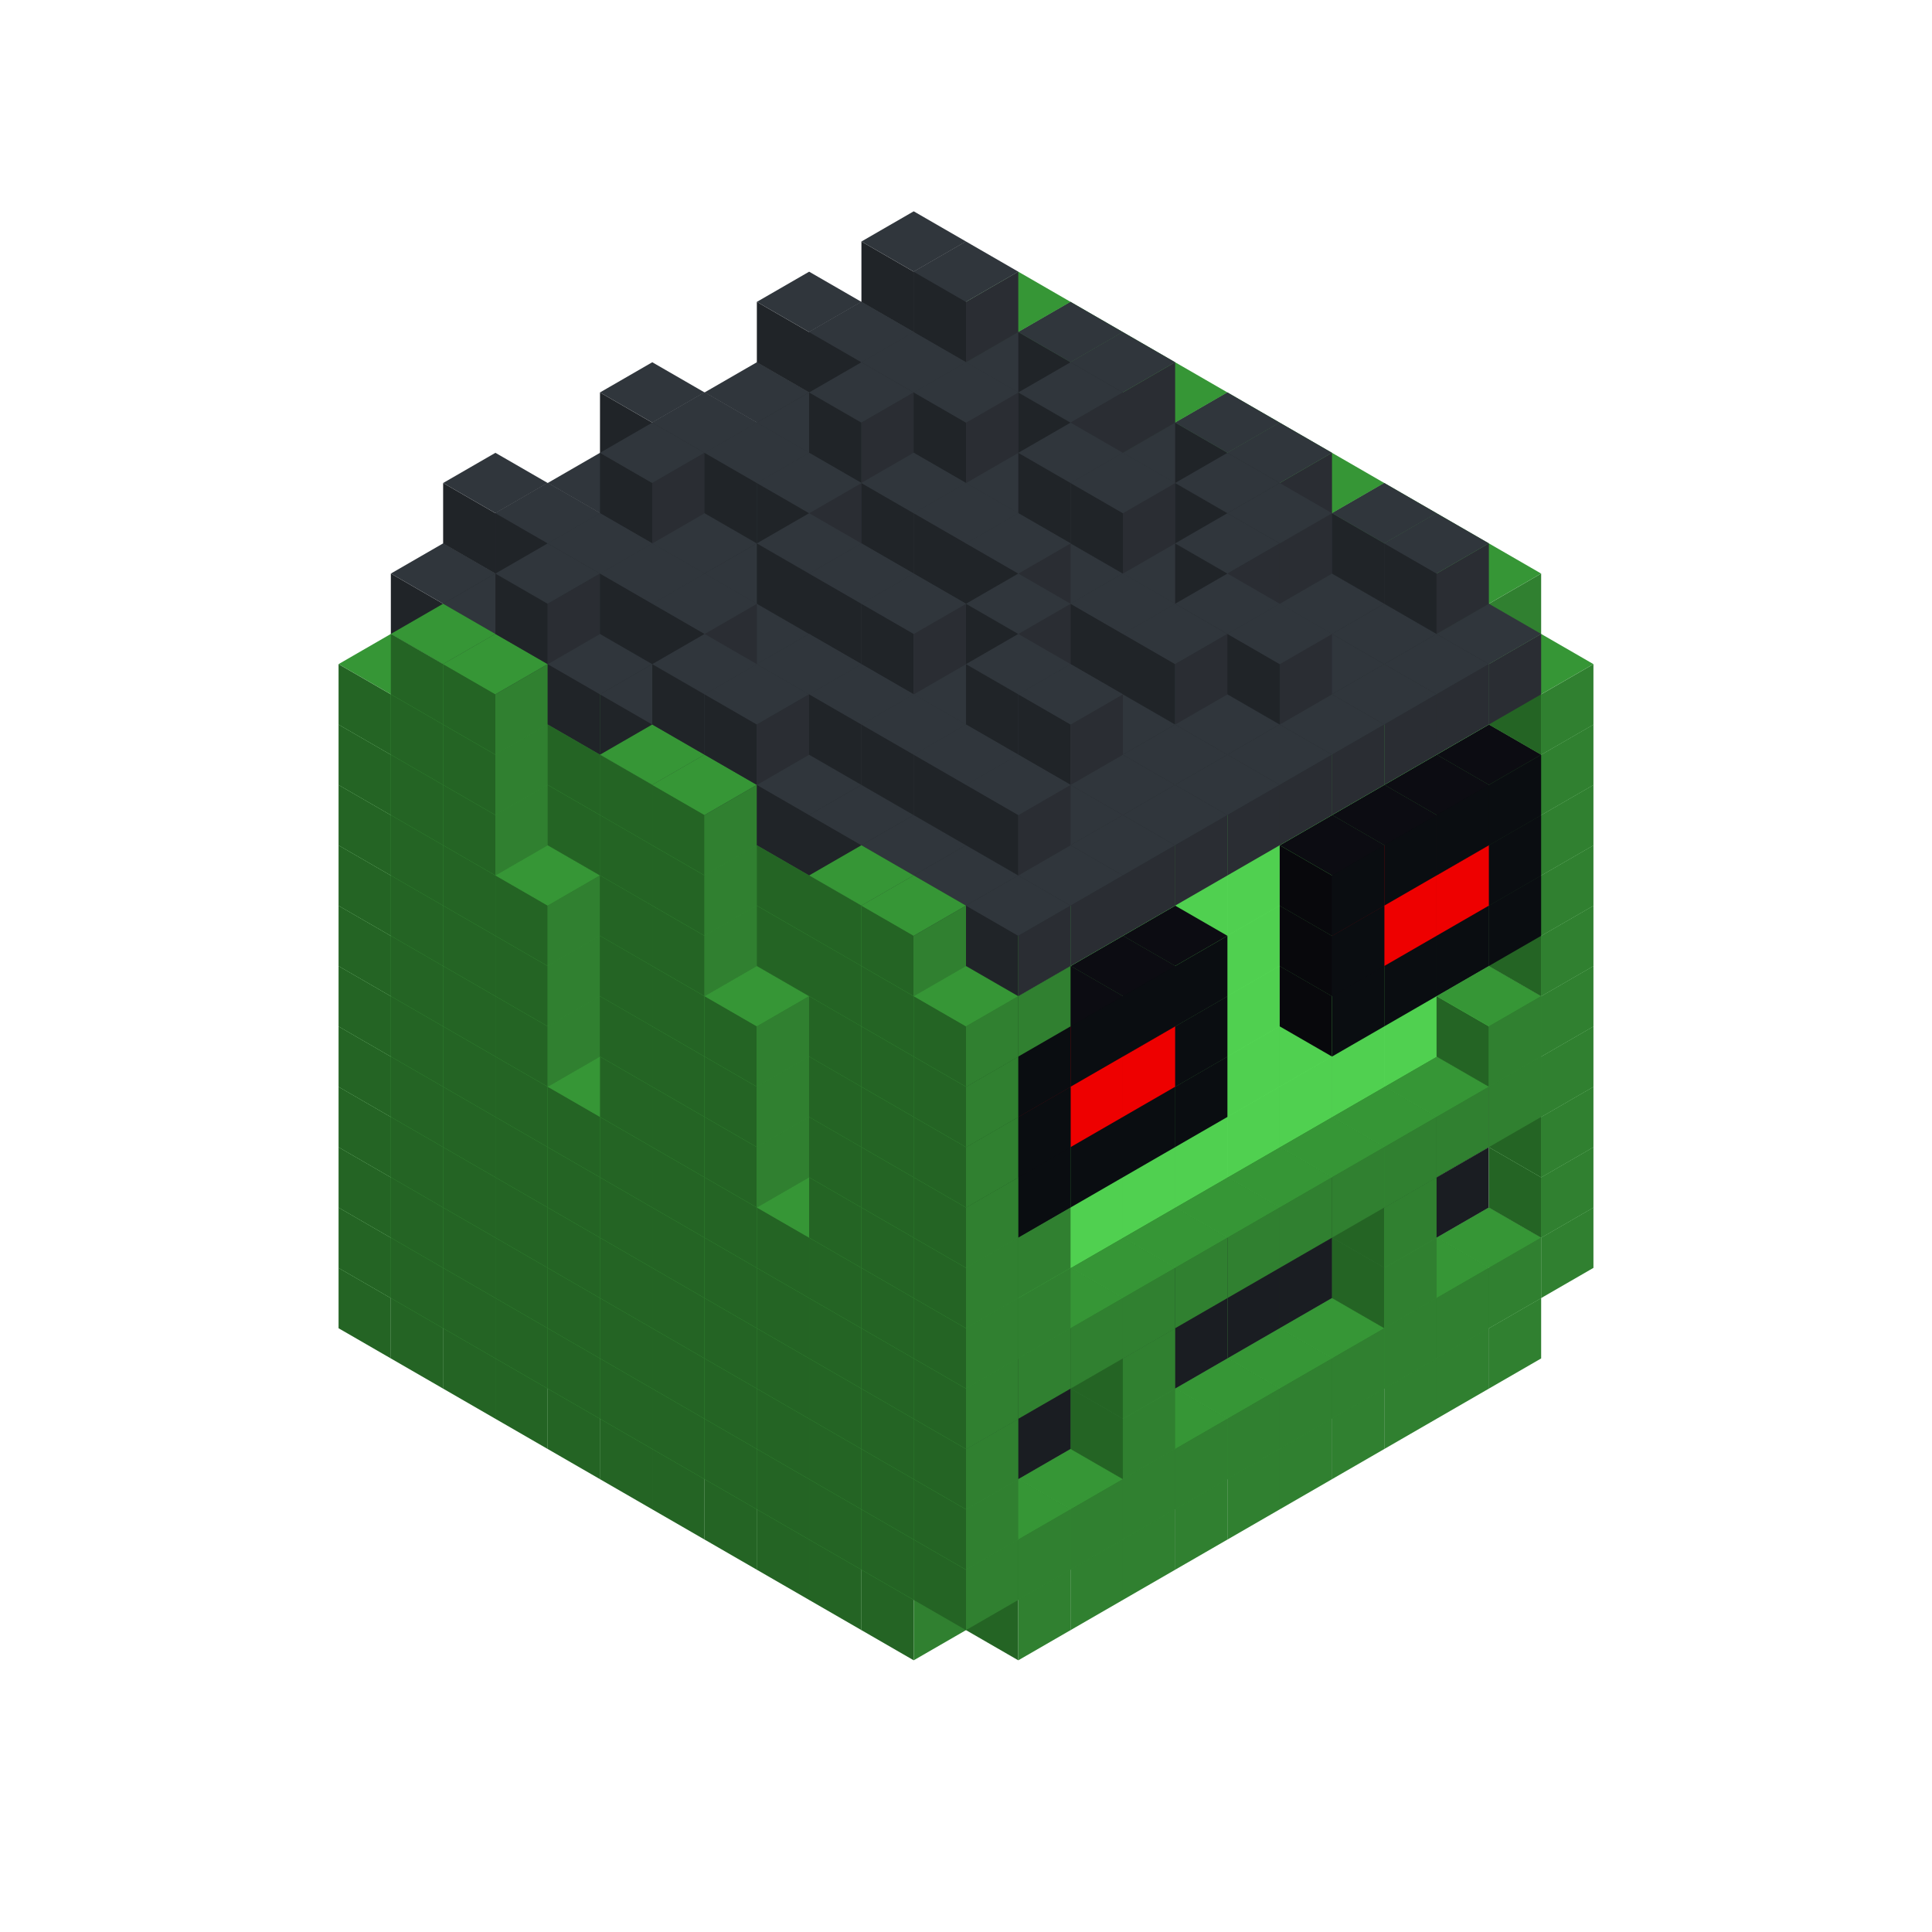
<svg width='600' height='600' viewBox='4436371 5550000 3200000 3200000' xmlns='http://www.w3.org/2000/svg' xmlns:xlink='http://www.w3.org/1999/xlink'>
<use xlink:href='#v-0x000000aa-1' transform='translate(983738,3600000)'/>
<use xlink:href='#v-0x000000aa-1' transform='translate(1070341,3650000)'/>
<use xlink:href='#v-0x000000aa-1' transform='translate(1156944,3700000)'/>
<use xlink:href='#v-0x000000aa-1' transform='translate(1243547,3750000)'/>
<use xlink:href='#v-0x000000aa-1' transform='translate(1330150,3800000)'/>
<use xlink:href='#v-0x000000aa-1' transform='translate(1416753,3850000)'/>
<use xlink:href='#v-0x000000aa-1' transform='translate(1503356,3900000)'/>
<use xlink:href='#v-0x000000aa-1' transform='translate(1589959,3950000)'/>
<use xlink:href='#v-0x000000aa-1' transform='translate(1676562,4000000)'/>
<use xlink:href='#v-0x000000aa-1' transform='translate(1763165,4050000)'/>
<use xlink:href='#v-0x000000aa-1' transform='translate(1849768,4100000)'/>
<use xlink:href='#v-0x000000aa-1' transform='translate(2802401,3650000)'/>
<use xlink:href='#v-0x000000aa-1' transform='translate(2715798,3700000)'/>
<use xlink:href='#v-0x000000aa-1' transform='translate(2629195,3750000)'/>
<use xlink:href='#v-0x000000aa-1' transform='translate(2542592,3800000)'/>
<use xlink:href='#v-0x000000aa-1' transform='translate(2455989,3850000)'/>
<use xlink:href='#v-0x000000aa-1' transform='translate(2369386,3900000)'/>
<use xlink:href='#v-0x000000aa-1' transform='translate(2282783,3950000)'/>
<use xlink:href='#v-0x000000aa-1' transform='translate(2196180,4000000)'/>
<use xlink:href='#v-0x000000aa-1' transform='translate(2109577,4050000)'/>
<use xlink:href='#v-0x000000aa-1' transform='translate(2022974,4100000)'/>
<use xlink:href='#v-0x000000aa-1' transform='translate(983738,3500000)'/>
<use xlink:href='#v-0x000000aa-1' transform='translate(1156944,3500000)'/>
<use xlink:href='#v-0x000000aa-1' transform='translate(1070341,3550000)'/>
<use xlink:href='#v-0x000000aa-1' transform='translate(1243547,3550000)'/>
<use xlink:href='#v-0x000000aa-1' transform='translate(1156944,3600000)'/>
<use xlink:href='#v-0x000000aa-1' transform='translate(1330150,3600000)'/>
<use xlink:href='#v-0x000000aa-1' transform='translate(1243547,3650000)'/>
<use xlink:href='#v-0x000000aa-1' transform='translate(1416753,3650000)'/>
<use xlink:href='#v-0x000000aa-1' transform='translate(1330150,3700000)'/>
<use xlink:href='#v-0x000000aa-1' transform='translate(1503356,3700000)'/>
<use xlink:href='#v-0x000000aa-1' transform='translate(1416753,3750000)'/>
<use xlink:href='#v-0x000000aa-1' transform='translate(1589959,3750000)'/>
<use xlink:href='#v-0x000000aa-1' transform='translate(1503356,3800000)'/>
<use xlink:href='#v-0x000000aa-1' transform='translate(1676562,3800000)'/>
<use xlink:href='#v-0x000000aa-1' transform='translate(1589959,3850000)'/>
<use xlink:href='#v-0x000000aa-1' transform='translate(1763165,3850000)'/>
<use xlink:href='#v-0x000000aa-1' transform='translate(1676562,3900000)'/>
<use xlink:href='#v-0x000000aa-1' transform='translate(1849768,3900000)'/>
<use xlink:href='#v-0x000000aa-1' transform='translate(1763165,3950000)'/>
<use xlink:href='#v-0x000000aa-2' transform='translate(2715798,3500000)'/>
<use xlink:href='#v-0x000000aa-2' transform='translate(2629195,3550000)'/>
<use xlink:href='#v-0x000000aa-2' transform='translate(2542592,3600000)'/>
<use xlink:href='#v-0x000000aa-2' transform='translate(2455989,3650000)'/>
<use xlink:href='#v-0x000000aa-2' transform='translate(2369386,3700000)'/>
<use xlink:href='#v-0x000000aa-2' transform='translate(2282783,3750000)'/>
<use xlink:href='#v-0x000000aa-2' transform='translate(2196180,3800000)'/>
<use xlink:href='#v-0x000000aa-2' transform='translate(2109577,3850000)'/>
<use xlink:href='#v-0x000000aa-2' transform='translate(2022974,3900000)'/>
<use xlink:href='#v-0x000000aa-1' transform='translate(1936371,3950000)'/>
<use xlink:href='#v-0x000000aa-1' transform='translate(1849768,4000000)'/>
<use xlink:href='#v-0x000000aa-1' transform='translate(2889004,3500000)'/>
<use xlink:href='#v-0x000000aa-1' transform='translate(2802401,3550000)'/>
<use xlink:href='#v-0x000000aa-1' transform='translate(2715798,3600000)'/>
<use xlink:href='#v-0x000000aa-1' transform='translate(2629195,3650000)'/>
<use xlink:href='#v-0x000000aa-1' transform='translate(2542592,3700000)'/>
<use xlink:href='#v-0x000000aa-1' transform='translate(2455989,3750000)'/>
<use xlink:href='#v-0x000000aa-1' transform='translate(2369386,3800000)'/>
<use xlink:href='#v-0x000000aa-1' transform='translate(2282783,3850000)'/>
<use xlink:href='#v-0x000000aa-1' transform='translate(2196180,3900000)'/>
<use xlink:href='#v-0x000000aa-1' transform='translate(2109577,3950000)'/>
<use xlink:href='#v-0x000000aa-1' transform='translate(2022974,4000000)'/>
<use xlink:href='#v-0x000000aa-1' transform='translate(1936371,4050000)'/>
<use xlink:href='#v-0x000000aa-1' transform='translate(983738,3400000)'/>
<use xlink:href='#v-0x000000aa-1' transform='translate(1156944,3400000)'/>
<use xlink:href='#v-0x000000aa-1' transform='translate(1070341,3450000)'/>
<use xlink:href='#v-0x000000aa-1' transform='translate(1243547,3450000)'/>
<use xlink:href='#v-0x000000aa-1' transform='translate(1156944,3500000)'/>
<use xlink:href='#v-0x000000aa-1' transform='translate(1330150,3500000)'/>
<use xlink:href='#v-0x000000aa-1' transform='translate(1243547,3550000)'/>
<use xlink:href='#v-0x000000aa-1' transform='translate(1416753,3550000)'/>
<use xlink:href='#v-0x000000aa-1' transform='translate(1330150,3600000)'/>
<use xlink:href='#v-0x000000aa-1' transform='translate(1503356,3600000)'/>
<use xlink:href='#v-0x000000aa-1' transform='translate(1416753,3650000)'/>
<use xlink:href='#v-0x000000aa-1' transform='translate(1589959,3650000)'/>
<use xlink:href='#v-0x000000aa-1' transform='translate(1503356,3700000)'/>
<use xlink:href='#v-0x000000aa-1' transform='translate(1676562,3700000)'/>
<use xlink:href='#v-0x000000aa-1' transform='translate(1589959,3750000)'/>
<use xlink:href='#v-0x000000aa-1' transform='translate(1763165,3750000)'/>
<use xlink:href='#v-0x000000aa-1' transform='translate(1676562,3800000)'/>
<use xlink:href='#v-0x000000aa-1' transform='translate(1849768,3800000)'/>
<use xlink:href='#v-0x000000aa-1' transform='translate(1763165,3850000)'/>
<use xlink:href='#v-0x000000aa-4' transform='translate(2715798,3400000)'/>
<use xlink:href='#v-0x000000aa-4' transform='translate(2629195,3450000)'/>
<use xlink:href='#v-0x000000aa-4' transform='translate(2542592,3500000)'/>
<use xlink:href='#v-0x000000aa-4' transform='translate(2455989,3550000)'/>
<use xlink:href='#v-0x000000aa-4' transform='translate(2369386,3600000)'/>
<use xlink:href='#v-0x000000aa-4' transform='translate(2282783,3650000)'/>
<use xlink:href='#v-0x000000aa-4' transform='translate(2196180,3700000)'/>
<use xlink:href='#v-0x000000aa-4' transform='translate(2109577,3750000)'/>
<use xlink:href='#v-0x000000aa-4' transform='translate(2022974,3800000)'/>
<use xlink:href='#v-0x000000aa-4' transform='translate(1936371,3850000)'/>
<use xlink:href='#v-0x000000aa-1' transform='translate(1849768,3900000)'/>
<use xlink:href='#v-0x000000aa-1' transform='translate(2889004,3400000)'/>
<use xlink:href='#v-0x000000aa-1' transform='translate(2629195,3550000)'/>
<use xlink:href='#v-0x000000aa-1' transform='translate(2196180,3800000)'/>
<use xlink:href='#v-0x000000aa-1' transform='translate(1936371,3950000)'/>
<use xlink:href='#v-0x000000aa-1' transform='translate(983738,3300000)'/>
<use xlink:href='#v-0x000000aa-1' transform='translate(1156944,3300000)'/>
<use xlink:href='#v-0x000000aa-1' transform='translate(1070341,3350000)'/>
<use xlink:href='#v-0x000000aa-1' transform='translate(1243547,3350000)'/>
<use xlink:href='#v-0x000000aa-1' transform='translate(1156944,3400000)'/>
<use xlink:href='#v-0x000000aa-1' transform='translate(1330150,3400000)'/>
<use xlink:href='#v-0x000000aa-1' transform='translate(1243547,3450000)'/>
<use xlink:href='#v-0x000000aa-1' transform='translate(1416753,3450000)'/>
<use xlink:href='#v-0x000000aa-1' transform='translate(1330150,3500000)'/>
<use xlink:href='#v-0x000000aa-1' transform='translate(1503356,3500000)'/>
<use xlink:href='#v-0x000000aa-1' transform='translate(1416753,3550000)'/>
<use xlink:href='#v-0x000000aa-1' transform='translate(1589959,3550000)'/>
<use xlink:href='#v-0x000000aa-1' transform='translate(1503356,3600000)'/>
<use xlink:href='#v-0x000000aa-1' transform='translate(1676562,3600000)'/>
<use xlink:href='#v-0x000000aa-1' transform='translate(1589959,3650000)'/>
<use xlink:href='#v-0x000000aa-1' transform='translate(1763165,3650000)'/>
<use xlink:href='#v-0x000000aa-1' transform='translate(1676562,3700000)'/>
<use xlink:href='#v-0x000000aa-1' transform='translate(1849768,3700000)'/>
<use xlink:href='#v-0x000000aa-1' transform='translate(1763165,3750000)'/>
<use xlink:href='#v-0x000000aa-4' transform='translate(2715798,3300000)'/>
<use xlink:href='#v-0x000000aa-4' transform='translate(2629195,3350000)'/>
<use xlink:href='#v-0x000000aa-4' transform='translate(2542592,3400000)'/>
<use xlink:href='#v-0x000000aa-4' transform='translate(2455989,3450000)'/>
<use xlink:href='#v-0x000000aa-4' transform='translate(2369386,3500000)'/>
<use xlink:href='#v-0x000000aa-4' transform='translate(2282783,3550000)'/>
<use xlink:href='#v-0x000000aa-4' transform='translate(2196180,3600000)'/>
<use xlink:href='#v-0x000000aa-4' transform='translate(2109577,3650000)'/>
<use xlink:href='#v-0x000000aa-4' transform='translate(2022974,3700000)'/>
<use xlink:href='#v-0x000000aa-4' transform='translate(1936371,3750000)'/>
<use xlink:href='#v-0x000000aa-1' transform='translate(1849768,3800000)'/>
<use xlink:href='#v-0x000000aa-1' transform='translate(2889004,3300000)'/>
<use xlink:href='#v-0x000000aa-1' transform='translate(2629195,3450000)'/>
<use xlink:href='#v-0x000000aa-1' transform='translate(2196180,3700000)'/>
<use xlink:href='#v-0x000000aa-1' transform='translate(1936371,3850000)'/>
<use xlink:href='#v-0x000000aa-1' transform='translate(983738,3200000)'/>
<use xlink:href='#v-0x000000aa-1' transform='translate(1156944,3200000)'/>
<use xlink:href='#v-0x000000aa-1' transform='translate(1070341,3250000)'/>
<use xlink:href='#v-0x000000aa-1' transform='translate(1243547,3250000)'/>
<use xlink:href='#v-0x000000aa-1' transform='translate(1156944,3300000)'/>
<use xlink:href='#v-0x000000aa-1' transform='translate(1330150,3300000)'/>
<use xlink:href='#v-0x000000aa-1' transform='translate(1243547,3350000)'/>
<use xlink:href='#v-0x000000aa-1' transform='translate(1416753,3350000)'/>
<use xlink:href='#v-0x000000aa-1' transform='translate(1330150,3400000)'/>
<use xlink:href='#v-0x000000aa-1' transform='translate(1503356,3400000)'/>
<use xlink:href='#v-0x000000aa-1' transform='translate(1416753,3450000)'/>
<use xlink:href='#v-0x000000aa-1' transform='translate(1589959,3450000)'/>
<use xlink:href='#v-0x000000aa-1' transform='translate(1503356,3500000)'/>
<use xlink:href='#v-0x000000aa-1' transform='translate(1676562,3500000)'/>
<use xlink:href='#v-0x000000aa-1' transform='translate(1589959,3550000)'/>
<use xlink:href='#v-0x000000aa-1' transform='translate(1763165,3550000)'/>
<use xlink:href='#v-0x000000aa-1' transform='translate(1676562,3600000)'/>
<use xlink:href='#v-0x000000aa-1' transform='translate(1849768,3600000)'/>
<use xlink:href='#v-0x000000aa-1' transform='translate(1763165,3650000)'/>
<use xlink:href='#v-0x000000aa-2' transform='translate(2715798,3200000)'/>
<use xlink:href='#v-0x000000aa-2' transform='translate(2629195,3250000)'/>
<use xlink:href='#v-0x000000aa-2' transform='translate(2542592,3300000)'/>
<use xlink:href='#v-0x000000aa-2' transform='translate(2455989,3350000)'/>
<use xlink:href='#v-0x000000aa-2' transform='translate(2369386,3400000)'/>
<use xlink:href='#v-0x000000aa-2' transform='translate(2282783,3450000)'/>
<use xlink:href='#v-0x000000aa-2' transform='translate(2196180,3500000)'/>
<use xlink:href='#v-0x000000aa-2' transform='translate(2109577,3550000)'/>
<use xlink:href='#v-0x000000aa-2' transform='translate(2022974,3600000)'/>
<use xlink:href='#v-0x000000aa-1' transform='translate(1936371,3650000)'/>
<use xlink:href='#v-0x000000aa-1' transform='translate(1849768,3700000)'/>
<use xlink:href='#v-0x000000aa-1' transform='translate(2889004,3200000)'/>
<use xlink:href='#v-0x000000aa-1' transform='translate(2802401,3250000)'/>
<use xlink:href='#v-0x000000aa-1' transform='translate(2715798,3300000)'/>
<use xlink:href='#v-0x000000aa-1' transform='translate(2629195,3350000)'/>
<use xlink:href='#v-0x000000aa-1' transform='translate(2542592,3400000)'/>
<use xlink:href='#v-0x000000aa-1' transform='translate(2455989,3450000)'/>
<use xlink:href='#v-0x000000aa-1' transform='translate(2369386,3500000)'/>
<use xlink:href='#v-0x000000aa-1' transform='translate(2282783,3550000)'/>
<use xlink:href='#v-0x000000aa-1' transform='translate(2196180,3600000)'/>
<use xlink:href='#v-0x000000aa-1' transform='translate(2109577,3650000)'/>
<use xlink:href='#v-0x000000aa-1' transform='translate(2022974,3700000)'/>
<use xlink:href='#v-0x000000aa-1' transform='translate(1936371,3750000)'/>
<use xlink:href='#v-0x000000aa-1' transform='translate(983738,3100000)'/>
<use xlink:href='#v-0x000000aa-1' transform='translate(1156944,3100000)'/>
<use xlink:href='#v-0x000000aa-1' transform='translate(1070341,3150000)'/>
<use xlink:href='#v-0x000000aa-1' transform='translate(1243547,3150000)'/>
<use xlink:href='#v-0x000000aa-1' transform='translate(1156944,3200000)'/>
<use xlink:href='#v-0x000000aa-1' transform='translate(1330150,3200000)'/>
<use xlink:href='#v-0x000000aa-1' transform='translate(1243547,3250000)'/>
<use xlink:href='#v-0x000000aa-1' transform='translate(1416753,3250000)'/>
<use xlink:href='#v-0x000000aa-1' transform='translate(1330150,3300000)'/>
<use xlink:href='#v-0x000000aa-1' transform='translate(1503356,3300000)'/>
<use xlink:href='#v-0x000000aa-1' transform='translate(1416753,3350000)'/>
<use xlink:href='#v-0x000000aa-1' transform='translate(1589959,3350000)'/>
<use xlink:href='#v-0x000000aa-1' transform='translate(1503356,3400000)'/>
<use xlink:href='#v-0x000000aa-1' transform='translate(1676562,3400000)'/>
<use xlink:href='#v-0x000000aa-1' transform='translate(1589959,3450000)'/>
<use xlink:href='#v-0x000000aa-1' transform='translate(1763165,3450000)'/>
<use xlink:href='#v-0x000000aa-1' transform='translate(1676562,3500000)'/>
<use xlink:href='#v-0x000000aa-1' transform='translate(1849768,3500000)'/>
<use xlink:href='#v-0x000000aa-1' transform='translate(1763165,3550000)'/>
<use xlink:href='#v-0x000000aa-2' transform='translate(2715798,3100000)'/>
<use xlink:href='#v-0x000000aa-2' transform='translate(2629195,3150000)'/>
<use xlink:href='#v-0x000000aa-2' transform='translate(2542592,3200000)'/>
<use xlink:href='#v-0x000000aa-2' transform='translate(2455989,3250000)'/>
<use xlink:href='#v-0x000000aa-2' transform='translate(2369386,3300000)'/>
<use xlink:href='#v-0x000000aa-2' transform='translate(2282783,3350000)'/>
<use xlink:href='#v-0x000000aa-2' transform='translate(2196180,3400000)'/>
<use xlink:href='#v-0x000000aa-2' transform='translate(2109577,3450000)'/>
<use xlink:href='#v-0x000000aa-2' transform='translate(2022974,3500000)'/>
<use xlink:href='#v-0x000000aa-1' transform='translate(1936371,3550000)'/>
<use xlink:href='#v-0x000000aa-1' transform='translate(1849768,3600000)'/>
<use xlink:href='#v-0x000000aa-1' transform='translate(2889004,3100000)'/>
<use xlink:href='#v-0x000000aa-1' transform='translate(2802401,3150000)'/>
<use xlink:href='#v-0x000000aa-1' transform='translate(2022974,3600000)'/>
<use xlink:href='#v-0x000000aa-1' transform='translate(1936371,3650000)'/>
<use xlink:href='#v-0x000000aa-1' transform='translate(983738,3000000)'/>
<use xlink:href='#v-0x000000aa-1' transform='translate(1156944,3000000)'/>
<use xlink:href='#v-0x000000aa-1' transform='translate(1070341,3050000)'/>
<use xlink:href='#v-0x000000aa-1' transform='translate(1243547,3050000)'/>
<use xlink:href='#v-0x000000aa-1' transform='translate(1156944,3100000)'/>
<use xlink:href='#v-0x000000aa-1' transform='translate(1330150,3100000)'/>
<use xlink:href='#v-0x000000aa-1' transform='translate(1243547,3150000)'/>
<use xlink:href='#v-0x000000aa-1' transform='translate(1416753,3150000)'/>
<use xlink:href='#v-0x000000aa-1' transform='translate(1503356,3200000)'/>
<use xlink:href='#v-0x000000aa-1' transform='translate(1416753,3250000)'/>
<use xlink:href='#v-0x000000aa-1' transform='translate(1589959,3250000)'/>
<use xlink:href='#v-0x000000aa-1' transform='translate(1503356,3300000)'/>
<use xlink:href='#v-0x000000aa-1' transform='translate(1676562,3300000)'/>
<use xlink:href='#v-0x000000aa-1' transform='translate(1589959,3350000)'/>
<use xlink:href='#v-0x000000aa-1' transform='translate(1763165,3350000)'/>
<use xlink:href='#v-0x000000aa-1' transform='translate(1849768,3400000)'/>
<use xlink:href='#v-0x000000aa-1' transform='translate(1763165,3450000)'/>
<use xlink:href='#v-0x000000aa-2' transform='translate(2715798,3000000)'/>
<use xlink:href='#v-0x000000aa-2' transform='translate(2629195,3050000)'/>
<use xlink:href='#v-0x000000aa-2' transform='translate(2542592,3100000)'/>
<use xlink:href='#v-0x000000aa-2' transform='translate(2455989,3150000)'/>
<use xlink:href='#v-0x000000aa-2' transform='translate(2369386,3200000)'/>
<use xlink:href='#v-0x000000aa-2' transform='translate(2282783,3250000)'/>
<use xlink:href='#v-0x000000aa-2' transform='translate(2196180,3300000)'/>
<use xlink:href='#v-0x000000aa-2' transform='translate(2109577,3350000)'/>
<use xlink:href='#v-0x000000aa-2' transform='translate(2022974,3400000)'/>
<use xlink:href='#v-0x000000aa-1' transform='translate(1936371,3450000)'/>
<use xlink:href='#v-0x000000aa-1' transform='translate(1849768,3500000)'/>
<use xlink:href='#v-0x000000aa-1' transform='translate(2889004,3000000)'/>
<use xlink:href='#v-0x000000aa-1' transform='translate(2022974,3500000)'/>
<use xlink:href='#v-0x000000aa-1' transform='translate(1936371,3550000)'/>
<use xlink:href='#v-0x000000aa-1' transform='translate(983738,2900000)'/>
<use xlink:href='#v-0x000000aa-1' transform='translate(1156944,2900000)'/>
<use xlink:href='#v-0x000000aa-1' transform='translate(1070341,2950000)'/>
<use xlink:href='#v-0x000000aa-1' transform='translate(1243547,2950000)'/>
<use xlink:href='#v-0x000000aa-1' transform='translate(1156944,3000000)'/>
<use xlink:href='#v-0x000000aa-1' transform='translate(1330150,3000000)'/>
<use xlink:href='#v-0x000000aa-1' transform='translate(1243547,3050000)'/>
<use xlink:href='#v-0x000000aa-1' transform='translate(1416753,3050000)'/>
<use xlink:href='#v-0x000000aa-1' transform='translate(1503356,3100000)'/>
<use xlink:href='#v-0x000000aa-1' transform='translate(1416753,3150000)'/>
<use xlink:href='#v-0x000000aa-1' transform='translate(1589959,3150000)'/>
<use xlink:href='#v-0x000000aa-1' transform='translate(1503356,3200000)'/>
<use xlink:href='#v-0x000000aa-1' transform='translate(1676562,3200000)'/>
<use xlink:href='#v-0x000000aa-1' transform='translate(1589959,3250000)'/>
<use xlink:href='#v-0x000000aa-1' transform='translate(1763165,3250000)'/>
<use xlink:href='#v-0x000000aa-1' transform='translate(1849768,3300000)'/>
<use xlink:href='#v-0x000000aa-1' transform='translate(1763165,3350000)'/>
<use xlink:href='#v-0x000000aa-2' transform='translate(2715798,2900000)'/>
<use xlink:href='#v-0x000000aa-2' transform='translate(2629195,2950000)'/>
<use xlink:href='#v-0x000000aa-2' transform='translate(2542592,3000000)'/>
<use xlink:href='#v-0x000000aa-2' transform='translate(2455989,3050000)'/>
<use xlink:href='#v-0x000000aa-2' transform='translate(2369386,3100000)'/>
<use xlink:href='#v-0x000000aa-2' transform='translate(2282783,3150000)'/>
<use xlink:href='#v-0x000000aa-2' transform='translate(2196180,3200000)'/>
<use xlink:href='#v-0x000000aa-2' transform='translate(2109577,3250000)'/>
<use xlink:href='#v-0x000000aa-2' transform='translate(2022974,3300000)'/>
<use xlink:href='#v-0x000000aa-1' transform='translate(1936371,3350000)'/>
<use xlink:href='#v-0x000000aa-1' transform='translate(1849768,3400000)'/>
<use xlink:href='#v-0x000000aa-1' transform='translate(2889004,2900000)'/>
<use xlink:href='#v-0x000000aa-5' transform='translate(2802401,2950000)'/>
<use xlink:href='#v-0x000000aa-5' transform='translate(2715798,3000000)'/>
<use xlink:href='#v-0x000000aa-5' transform='translate(2629195,3050000)'/>
<use xlink:href='#v-0x000000aa-5' transform='translate(2542592,3100000)'/>
<use xlink:href='#v-0x000000aa-5' transform='translate(2282783,3250000)'/>
<use xlink:href='#v-0x000000aa-5' transform='translate(2196180,3300000)'/>
<use xlink:href='#v-0x000000aa-5' transform='translate(2109577,3350000)'/>
<use xlink:href='#v-0x000000aa-5' transform='translate(2022974,3400000)'/>
<use xlink:href='#v-0x000000aa-1' transform='translate(1936371,3450000)'/>
<use xlink:href='#v-0x000000aa-1' transform='translate(983738,2800000)'/>
<use xlink:href='#v-0x000000aa-1' transform='translate(1156944,2800000)'/>
<use xlink:href='#v-0x000000aa-1' transform='translate(1070341,2850000)'/>
<use xlink:href='#v-0x000000aa-1' transform='translate(1243547,2850000)'/>
<use xlink:href='#v-0x000000aa-1' transform='translate(1156944,2900000)'/>
<use xlink:href='#v-0x000000aa-1' transform='translate(1330150,2900000)'/>
<use xlink:href='#v-0x000000aa-1' transform='translate(1243547,2950000)'/>
<use xlink:href='#v-0x000000aa-1' transform='translate(1416753,2950000)'/>
<use xlink:href='#v-0x000000aa-1' transform='translate(1503356,3000000)'/>
<use xlink:href='#v-0x000000aa-1' transform='translate(1416753,3050000)'/>
<use xlink:href='#v-0x000000aa-1' transform='translate(1589959,3050000)'/>
<use xlink:href='#v-0x000000aa-1' transform='translate(1503356,3100000)'/>
<use xlink:href='#v-0x000000aa-1' transform='translate(1676562,3100000)'/>
<use xlink:href='#v-0x000000aa-1' transform='translate(1589959,3150000)'/>
<use xlink:href='#v-0x000000aa-1' transform='translate(1763165,3150000)'/>
<use xlink:href='#v-0x000000aa-1' transform='translate(1849768,3200000)'/>
<use xlink:href='#v-0x000000aa-1' transform='translate(1763165,3250000)'/>
<use xlink:href='#v-0x000000aa-2' transform='translate(2715798,2800000)'/>
<use xlink:href='#v-0x000000aa-2' transform='translate(2629195,2850000)'/>
<use xlink:href='#v-0x000000aa-2' transform='translate(2542592,2900000)'/>
<use xlink:href='#v-0x000000aa-2' transform='translate(2455989,2950000)'/>
<use xlink:href='#v-0x000000aa-2' transform='translate(2369386,3000000)'/>
<use xlink:href='#v-0x000000aa-2' transform='translate(2282783,3050000)'/>
<use xlink:href='#v-0x000000aa-2' transform='translate(2196180,3100000)'/>
<use xlink:href='#v-0x000000aa-2' transform='translate(2109577,3150000)'/>
<use xlink:href='#v-0x000000aa-2' transform='translate(2022974,3200000)'/>
<use xlink:href='#v-0x000000aa-1' transform='translate(1936371,3250000)'/>
<use xlink:href='#v-0x000000aa-1' transform='translate(1849768,3300000)'/>
<use xlink:href='#v-0x000000aa-1' transform='translate(2889004,2800000)'/>
<use xlink:href='#v-0x000000aa-5' transform='translate(2802401,2850000)'/>
<use xlink:href='#v-0x000000aa-6' transform='translate(2715798,2900000)'/>
<use xlink:href='#v-0x000000aa-6' transform='translate(2629195,2950000)'/>
<use xlink:href='#v-0x000000aa-5' transform='translate(2542592,3000000)'/>
<use xlink:href='#v-0x000000aa-5' transform='translate(2282783,3150000)'/>
<use xlink:href='#v-0x000000aa-6' transform='translate(2196180,3200000)'/>
<use xlink:href='#v-0x000000aa-6' transform='translate(2109577,3250000)'/>
<use xlink:href='#v-0x000000aa-5' transform='translate(2022974,3300000)'/>
<use xlink:href='#v-0x000000aa-1' transform='translate(1936371,3350000)'/>
<use xlink:href='#v-0x000000aa-1' transform='translate(983738,2700000)'/>
<use xlink:href='#v-0x000000aa-1' transform='translate(1156944,2700000)'/>
<use xlink:href='#v-0x000000aa-1' transform='translate(1070341,2750000)'/>
<use xlink:href='#v-0x000000aa-1' transform='translate(1243547,2750000)'/>
<use xlink:href='#v-0x000000aa-1' transform='translate(1156944,2800000)'/>
<use xlink:href='#v-0x000000aa-1' transform='translate(1330150,2800000)'/>
<use xlink:href='#v-0x000000aa-1' transform='translate(1416753,2850000)'/>
<use xlink:href='#v-0x000000aa-1' transform='translate(1503356,2900000)'/>
<use xlink:href='#v-0x000000aa-1' transform='translate(1416753,2950000)'/>
<use xlink:href='#v-0x000000aa-1' transform='translate(1589959,2950000)'/>
<use xlink:href='#v-0x000000aa-1' transform='translate(1503356,3000000)'/>
<use xlink:href='#v-0x000000aa-1' transform='translate(1676562,3000000)'/>
<use xlink:href='#v-0x000000aa-1' transform='translate(1763165,3050000)'/>
<use xlink:href='#v-0x000000aa-1' transform='translate(1849768,3100000)'/>
<use xlink:href='#v-0x000000aa-1' transform='translate(1763165,3150000)'/>
<use xlink:href='#v-0x000000aa-2' transform='translate(2715798,2700000)'/>
<use xlink:href='#v-0x000000aa-2' transform='translate(2629195,2750000)'/>
<use xlink:href='#v-0x000000aa-2' transform='translate(2542592,2800000)'/>
<use xlink:href='#v-0x000000aa-2' transform='translate(2455989,2850000)'/>
<use xlink:href='#v-0x000000aa-2' transform='translate(2369386,2900000)'/>
<use xlink:href='#v-0x000000aa-2' transform='translate(2282783,2950000)'/>
<use xlink:href='#v-0x000000aa-2' transform='translate(2196180,3000000)'/>
<use xlink:href='#v-0x000000aa-2' transform='translate(2109577,3050000)'/>
<use xlink:href='#v-0x000000aa-2' transform='translate(2022974,3100000)'/>
<use xlink:href='#v-0x000000aa-1' transform='translate(1936371,3150000)'/>
<use xlink:href='#v-0x000000aa-1' transform='translate(1849768,3200000)'/>
<use xlink:href='#v-0x000000aa-1' transform='translate(2889004,2700000)'/>
<use xlink:href='#v-0x000000aa-5' transform='translate(2802401,2750000)'/>
<use xlink:href='#v-0x000000aa-5' transform='translate(2715798,2800000)'/>
<use xlink:href='#v-0x000000aa-5' transform='translate(2629195,2850000)'/>
<use xlink:href='#v-0x000000aa-5' transform='translate(2542592,2900000)'/>
<use xlink:href='#v-0x000000aa-5' transform='translate(2282783,3050000)'/>
<use xlink:href='#v-0x000000aa-5' transform='translate(2196180,3100000)'/>
<use xlink:href='#v-0x000000aa-5' transform='translate(2109577,3150000)'/>
<use xlink:href='#v-0x000000aa-5' transform='translate(2022974,3200000)'/>
<use xlink:href='#v-0x000000aa-1' transform='translate(1936371,3250000)'/>
<use xlink:href='#v-0x000000aa-1' transform='translate(983738,2600000)'/>
<use xlink:href='#v-0x000000aa-1' transform='translate(1156944,2600000)'/>
<use xlink:href='#v-0x000000aa-1' transform='translate(1070341,2650000)'/>
<use xlink:href='#v-0x000000aa-1' transform='translate(1243547,2650000)'/>
<use xlink:href='#v-0x000000aa-1' transform='translate(1156944,2700000)'/>
<use xlink:href='#v-0x000000aa-1' transform='translate(1330150,2700000)'/>
<use xlink:href='#v-0x000000aa-1' transform='translate(1416753,2750000)'/>
<use xlink:href='#v-0x000000aa-1' transform='translate(1503356,2800000)'/>
<use xlink:href='#v-0x000000aa-1' transform='translate(1416753,2850000)'/>
<use xlink:href='#v-0x000000aa-1' transform='translate(1589959,2850000)'/>
<use xlink:href='#v-0x000000aa-1' transform='translate(1503356,2900000)'/>
<use xlink:href='#v-0x000000aa-1' transform='translate(1676562,2900000)'/>
<use xlink:href='#v-0x000000aa-1' transform='translate(1763165,2950000)'/>
<use xlink:href='#v-0x000000aa-1' transform='translate(1849768,3000000)'/>
<use xlink:href='#v-0x000000aa-1' transform='translate(1763165,3050000)'/>
<use xlink:href='#v-0x000000aa-2' transform='translate(2715798,2600000)'/>
<use xlink:href='#v-0x000000aa-2' transform='translate(2629195,2650000)'/>
<use xlink:href='#v-0x000000aa-2' transform='translate(2542592,2700000)'/>
<use xlink:href='#v-0x000000aa-2' transform='translate(2455989,2750000)'/>
<use xlink:href='#v-0x000000aa-2' transform='translate(2369386,2800000)'/>
<use xlink:href='#v-0x000000aa-2' transform='translate(2282783,2850000)'/>
<use xlink:href='#v-0x000000aa-2' transform='translate(2196180,2900000)'/>
<use xlink:href='#v-0x000000aa-2' transform='translate(2109577,2950000)'/>
<use xlink:href='#v-0x000000aa-2' transform='translate(2022974,3000000)'/>
<use xlink:href='#v-0x000000aa-1' transform='translate(1936371,3050000)'/>
<use xlink:href='#v-0x000000aa-1' transform='translate(1849768,3100000)'/>
<use xlink:href='#v-0x000000aa-1' transform='translate(2889004,2600000)'/>
<use xlink:href='#v-0x000000aa-1' transform='translate(2022974,3100000)'/>
<use xlink:href='#v-0x000000aa-1' transform='translate(1936371,3150000)'/>
<use xlink:href='#v-0x000000aa-7' transform='translate(1849768,2000000)'/>
<use xlink:href='#v-0x000000aa-7' transform='translate(1763165,2050000)'/>
<use xlink:href='#v-0x000000aa-7' transform='translate(1676562,2100000)'/>
<use xlink:href='#v-0x000000aa-7' transform='translate(1589959,2150000)'/>
<use xlink:href='#v-0x000000aa-7' transform='translate(1503356,2200000)'/>
<use xlink:href='#v-0x000000aa-7' transform='translate(1416753,2250000)'/>
<use xlink:href='#v-0x000000aa-7' transform='translate(1330150,2300000)'/>
<use xlink:href='#v-0x000000aa-7' transform='translate(1243547,2350000)'/>
<use xlink:href='#v-0x000000aa-7' transform='translate(1156944,2400000)'/>
<use xlink:href='#v-0x000000aa-7' transform='translate(1070341,2450000)'/>
<use xlink:href='#v-0x000000aa-1' transform='translate(2022974,2000000)'/>
<use xlink:href='#v-0x000000aa-7' transform='translate(1936371,2050000)'/>
<use xlink:href='#v-0x000000aa-7' transform='translate(1849768,2100000)'/>
<use xlink:href='#v-0x000000aa-7' transform='translate(1763165,2150000)'/>
<use xlink:href='#v-0x000000aa-7' transform='translate(1676562,2200000)'/>
<use xlink:href='#v-0x000000aa-7' transform='translate(1589959,2250000)'/>
<use xlink:href='#v-0x000000aa-7' transform='translate(1503356,2300000)'/>
<use xlink:href='#v-0x000000aa-7' transform='translate(1416753,2350000)'/>
<use xlink:href='#v-0x000000aa-7' transform='translate(1330150,2400000)'/>
<use xlink:href='#v-0x000000aa-7' transform='translate(1243547,2450000)'/>
<use xlink:href='#v-0x000000aa-7' transform='translate(1156944,2500000)'/>
<use xlink:href='#v-0x000000aa-1' transform='translate(1070341,2550000)'/>
<use xlink:href='#v-0x000000aa-1' transform='translate(2109577,2050000)'/>
<use xlink:href='#v-0x000000aa-7' transform='translate(2022974,2100000)'/>
<use xlink:href='#v-0x000000aa-7' transform='translate(1936371,2150000)'/>
<use xlink:href='#v-0x000000aa-7' transform='translate(1849768,2200000)'/>
<use xlink:href='#v-0x000000aa-7' transform='translate(1763165,2250000)'/>
<use xlink:href='#v-0x000000aa-7' transform='translate(1676562,2300000)'/>
<use xlink:href='#v-0x000000aa-7' transform='translate(1589959,2350000)'/>
<use xlink:href='#v-0x000000aa-7' transform='translate(1503356,2400000)'/>
<use xlink:href='#v-0x000000aa-7' transform='translate(1416753,2450000)'/>
<use xlink:href='#v-0x000000aa-7' transform='translate(1330150,2500000)'/>
<use xlink:href='#v-0x000000aa-7' transform='translate(1243547,2550000)'/>
<use xlink:href='#v-0x000000aa-1' transform='translate(1156944,2600000)'/>
<use xlink:href='#v-0x000000aa-1' transform='translate(2196180,2100000)'/>
<use xlink:href='#v-0x000000aa-7' transform='translate(2109577,2150000)'/>
<use xlink:href='#v-0x000000aa-7' transform='translate(2022974,2200000)'/>
<use xlink:href='#v-0x000000aa-7' transform='translate(1936371,2250000)'/>
<use xlink:href='#v-0x000000aa-7' transform='translate(1849768,2300000)'/>
<use xlink:href='#v-0x000000aa-7' transform='translate(1763165,2350000)'/>
<use xlink:href='#v-0x000000aa-7' transform='translate(1676562,2400000)'/>
<use xlink:href='#v-0x000000aa-7' transform='translate(1589959,2450000)'/>
<use xlink:href='#v-0x000000aa-7' transform='translate(1503356,2500000)'/>
<use xlink:href='#v-0x000000aa-7' transform='translate(1416753,2550000)'/>
<use xlink:href='#v-0x000000aa-7' transform='translate(1330150,2600000)'/>
<use xlink:href='#v-0x000000aa-1' transform='translate(2282783,2150000)'/>
<use xlink:href='#v-0x000000aa-7' transform='translate(2196180,2200000)'/>
<use xlink:href='#v-0x000000aa-7' transform='translate(2109577,2250000)'/>
<use xlink:href='#v-0x000000aa-7' transform='translate(2022974,2300000)'/>
<use xlink:href='#v-0x000000aa-7' transform='translate(1936371,2350000)'/>
<use xlink:href='#v-0x000000aa-7' transform='translate(1849768,2400000)'/>
<use xlink:href='#v-0x000000aa-7' transform='translate(1763165,2450000)'/>
<use xlink:href='#v-0x000000aa-7' transform='translate(1676562,2500000)'/>
<use xlink:href='#v-0x000000aa-7' transform='translate(1589959,2550000)'/>
<use xlink:href='#v-0x000000aa-7' transform='translate(1503356,2600000)'/>
<use xlink:href='#v-0x000000aa-7' transform='translate(1416753,2650000)'/>
<use xlink:href='#v-0x000000aa-1' transform='translate(2369386,2200000)'/>
<use xlink:href='#v-0x000000aa-7' transform='translate(2282783,2250000)'/>
<use xlink:href='#v-0x000000aa-7' transform='translate(2196180,2300000)'/>
<use xlink:href='#v-0x000000aa-7' transform='translate(2109577,2350000)'/>
<use xlink:href='#v-0x000000aa-7' transform='translate(2022974,2400000)'/>
<use xlink:href='#v-0x000000aa-7' transform='translate(1936371,2450000)'/>
<use xlink:href='#v-0x000000aa-7' transform='translate(1849768,2500000)'/>
<use xlink:href='#v-0x000000aa-7' transform='translate(1763165,2550000)'/>
<use xlink:href='#v-0x000000aa-7' transform='translate(1676562,2600000)'/>
<use xlink:href='#v-0x000000aa-7' transform='translate(1589959,2650000)'/>
<use xlink:href='#v-0x000000aa-7' transform='translate(1503356,2700000)'/>
<use xlink:href='#v-0x000000aa-1' transform='translate(1416753,2750000)'/>
<use xlink:href='#v-0x000000aa-1' transform='translate(2455989,2250000)'/>
<use xlink:href='#v-0x000000aa-7' transform='translate(2369386,2300000)'/>
<use xlink:href='#v-0x000000aa-7' transform='translate(2282783,2350000)'/>
<use xlink:href='#v-0x000000aa-7' transform='translate(2196180,2400000)'/>
<use xlink:href='#v-0x000000aa-7' transform='translate(2109577,2450000)'/>
<use xlink:href='#v-0x000000aa-7' transform='translate(2022974,2500000)'/>
<use xlink:href='#v-0x000000aa-7' transform='translate(1936371,2550000)'/>
<use xlink:href='#v-0x000000aa-7' transform='translate(1849768,2600000)'/>
<use xlink:href='#v-0x000000aa-7' transform='translate(1763165,2650000)'/>
<use xlink:href='#v-0x000000aa-7' transform='translate(1676562,2700000)'/>
<use xlink:href='#v-0x000000aa-7' transform='translate(1589959,2750000)'/>
<use xlink:href='#v-0x000000aa-1' transform='translate(1503356,2800000)'/>
<use xlink:href='#v-0x000000aa-1' transform='translate(2542592,2300000)'/>
<use xlink:href='#v-0x000000aa-7' transform='translate(2455989,2350000)'/>
<use xlink:href='#v-0x000000aa-7' transform='translate(2369386,2400000)'/>
<use xlink:href='#v-0x000000aa-7' transform='translate(2282783,2450000)'/>
<use xlink:href='#v-0x000000aa-7' transform='translate(2196180,2500000)'/>
<use xlink:href='#v-0x000000aa-7' transform='translate(2109577,2550000)'/>
<use xlink:href='#v-0x000000aa-7' transform='translate(2022974,2600000)'/>
<use xlink:href='#v-0x000000aa-7' transform='translate(1936371,2650000)'/>
<use xlink:href='#v-0x000000aa-7' transform='translate(1849768,2700000)'/>
<use xlink:href='#v-0x000000aa-7' transform='translate(1763165,2750000)'/>
<use xlink:href='#v-0x000000aa-7' transform='translate(1676562,2800000)'/>
<use xlink:href='#v-0x000000aa-1' transform='translate(2629195,2350000)'/>
<use xlink:href='#v-0x000000aa-7' transform='translate(2542592,2400000)'/>
<use xlink:href='#v-0x000000aa-7' transform='translate(2455989,2450000)'/>
<use xlink:href='#v-0x000000aa-7' transform='translate(2369386,2500000)'/>
<use xlink:href='#v-0x000000aa-7' transform='translate(2282783,2550000)'/>
<use xlink:href='#v-0x000000aa-7' transform='translate(2196180,2600000)'/>
<use xlink:href='#v-0x000000aa-7' transform='translate(2109577,2650000)'/>
<use xlink:href='#v-0x000000aa-7' transform='translate(2022974,2700000)'/>
<use xlink:href='#v-0x000000aa-7' transform='translate(1936371,2750000)'/>
<use xlink:href='#v-0x000000aa-7' transform='translate(1849768,2800000)'/>
<use xlink:href='#v-0x000000aa-7' transform='translate(1763165,2850000)'/>
<use xlink:href='#v-0x000000aa-1' transform='translate(2715798,2400000)'/>
<use xlink:href='#v-0x000000aa-7' transform='translate(2629195,2450000)'/>
<use xlink:href='#v-0x000000aa-7' transform='translate(2542592,2500000)'/>
<use xlink:href='#v-0x000000aa-7' transform='translate(2455989,2550000)'/>
<use xlink:href='#v-0x000000aa-7' transform='translate(2369386,2600000)'/>
<use xlink:href='#v-0x000000aa-7' transform='translate(2282783,2650000)'/>
<use xlink:href='#v-0x000000aa-7' transform='translate(2196180,2700000)'/>
<use xlink:href='#v-0x000000aa-7' transform='translate(2109577,2750000)'/>
<use xlink:href='#v-0x000000aa-7' transform='translate(2022974,2800000)'/>
<use xlink:href='#v-0x000000aa-7' transform='translate(1936371,2850000)'/>
<use xlink:href='#v-0x000000aa-7' transform='translate(1849768,2900000)'/>
<use xlink:href='#v-0x000000aa-1' transform='translate(1763165,2950000)'/>
<use xlink:href='#v-0x000000aa-1' transform='translate(2802401,2450000)'/>
<use xlink:href='#v-0x000000aa-7' transform='translate(2715798,2500000)'/>
<use xlink:href='#v-0x000000aa-7' transform='translate(2629195,2550000)'/>
<use xlink:href='#v-0x000000aa-7' transform='translate(2542592,2600000)'/>
<use xlink:href='#v-0x000000aa-7' transform='translate(2455989,2650000)'/>
<use xlink:href='#v-0x000000aa-7' transform='translate(2369386,2700000)'/>
<use xlink:href='#v-0x000000aa-7' transform='translate(2282783,2750000)'/>
<use xlink:href='#v-0x000000aa-7' transform='translate(2196180,2800000)'/>
<use xlink:href='#v-0x000000aa-7' transform='translate(2109577,2850000)'/>
<use xlink:href='#v-0x000000aa-7' transform='translate(2022974,2900000)'/>
<use xlink:href='#v-0x000000aa-7' transform='translate(1936371,2950000)'/>
<use xlink:href='#v-0x000000aa-1' transform='translate(1849768,3000000)'/>
<use xlink:href='#v-0x000000aa-7' transform='translate(2802401,2550000)'/>
<use xlink:href='#v-0x000000aa-7' transform='translate(2715798,2600000)'/>
<use xlink:href='#v-0x000000aa-7' transform='translate(2629195,2650000)'/>
<use xlink:href='#v-0x000000aa-7' transform='translate(2542592,2700000)'/>
<use xlink:href='#v-0x000000aa-7' transform='translate(2455989,2750000)'/>
<use xlink:href='#v-0x000000aa-7' transform='translate(2369386,2800000)'/>
<use xlink:href='#v-0x000000aa-7' transform='translate(2282783,2850000)'/>
<use xlink:href='#v-0x000000aa-7' transform='translate(2196180,2900000)'/>
<use xlink:href='#v-0x000000aa-7' transform='translate(2109577,2950000)'/>
<use xlink:href='#v-0x000000aa-7' transform='translate(2022974,3000000)'/>
<use xlink:href='#v-0x000000aa-7' transform='translate(1849768,1900000)'/>
<use xlink:href='#v-0x000000aa-7' transform='translate(1676562,2000000)'/>
<use xlink:href='#v-0x000000aa-7' transform='translate(1416753,2150000)'/>
<use xlink:href='#v-0x000000aa-7' transform='translate(1156944,2300000)'/>
<use xlink:href='#v-0x000000aa-7' transform='translate(1936371,1950000)'/>
<use xlink:href='#v-0x000000aa-7' transform='translate(1763165,2050000)'/>
<use xlink:href='#v-0x000000aa-7' transform='translate(1503356,2200000)'/>
<use xlink:href='#v-0x000000aa-7' transform='translate(1416753,2250000)'/>
<use xlink:href='#v-0x000000aa-7' transform='translate(1243547,2350000)'/>
<use xlink:href='#v-0x000000aa-7' transform='translate(1849768,2100000)'/>
<use xlink:href='#v-0x000000aa-7' transform='translate(1763165,2150000)'/>
<use xlink:href='#v-0x000000aa-7' transform='translate(1589959,2250000)'/>
<use xlink:href='#v-0x000000aa-7' transform='translate(1330150,2400000)'/>
<use xlink:href='#v-0x000000aa-7' transform='translate(1243547,2450000)'/>
<use xlink:href='#v-0x000000aa-7' transform='translate(2109577,2050000)'/>
<use xlink:href='#v-0x000000aa-7' transform='translate(1936371,2150000)'/>
<use xlink:href='#v-0x000000aa-7' transform='translate(1676562,2300000)'/>
<use xlink:href='#v-0x000000aa-7' transform='translate(1416753,2450000)'/>
<use xlink:href='#v-0x000000aa-7' transform='translate(2196180,2100000)'/>
<use xlink:href='#v-0x000000aa-7' transform='translate(2109577,2150000)'/>
<use xlink:href='#v-0x000000aa-7' transform='translate(1849768,2300000)'/>
<use xlink:href='#v-0x000000aa-7' transform='translate(1676562,2400000)'/>
<use xlink:href='#v-0x000000aa-7' transform='translate(1503356,2500000)'/>
<use xlink:href='#v-0x000000aa-7' transform='translate(2109577,2250000)'/>
<use xlink:href='#v-0x000000aa-7' transform='translate(1936371,2350000)'/>
<use xlink:href='#v-0x000000aa-7' transform='translate(1763165,2450000)'/>
<use xlink:href='#v-0x000000aa-7' transform='translate(1503356,2600000)'/>
<use xlink:href='#v-0x000000aa-7' transform='translate(2369386,2200000)'/>
<use xlink:href='#v-0x000000aa-7' transform='translate(2196180,2300000)'/>
<use xlink:href='#v-0x000000aa-7' transform='translate(2022974,2400000)'/>
<use xlink:href='#v-0x000000aa-7' transform='translate(1849768,2500000)'/>
<use xlink:href='#v-0x000000aa-7' transform='translate(1676562,2600000)'/>
<use xlink:href='#v-0x000000aa-7' transform='translate(1589959,2650000)'/>
<use xlink:href='#v-0x000000aa-7' transform='translate(2455989,2250000)'/>
<use xlink:href='#v-0x000000aa-7' transform='translate(2369386,2300000)'/>
<use xlink:href='#v-0x000000aa-7' transform='translate(2022974,2500000)'/>
<use xlink:href='#v-0x000000aa-7' transform='translate(1763165,2650000)'/>
<use xlink:href='#v-0x000000aa-7' transform='translate(2455989,2350000)'/>
<use xlink:href='#v-0x000000aa-7' transform='translate(2369386,2400000)'/>
<use xlink:href='#v-0x000000aa-7' transform='translate(2196180,2500000)'/>
<use xlink:href='#v-0x000000aa-7' transform='translate(2022974,2600000)'/>
<use xlink:href='#v-0x000000aa-7' transform='translate(1849768,2700000)'/>
<use xlink:href='#v-0x000000aa-7' transform='translate(2629195,2350000)'/>
<use xlink:href='#v-0x000000aa-7' transform='translate(2369386,2500000)'/>
<use xlink:href='#v-0x000000aa-7' transform='translate(2282783,2550000)'/>
<use xlink:href='#v-0x000000aa-7' transform='translate(2109577,2650000)'/>
<use xlink:href='#v-0x000000aa-7' transform='translate(1936371,2750000)'/>
<use xlink:href='#v-0x000000aa-7' transform='translate(2715798,2400000)'/>
<use xlink:href='#v-0x000000aa-7' transform='translate(2455989,2550000)'/>
<use xlink:href='#v-0x000000aa-7' transform='translate(2022974,2800000)'/>
<defs>
<g id='v-0x000000aa-1'>
<polygon points='4100000,4100000 4100000,4200000 4013397,4150000 4013397,4050000' fill='#246424'/>
<polygon points='4100000,4100000 4100000,4200000 4186602,4150000 4186602,4050000' fill='#308030'/>
<polygon points='4100000,4100000 4013397,4050000 4100000,4000000 4186602,4050000' fill='#369636'/>
</g>
<g id='v-0x000000aa-2'>
<polygon points='4100000,4100000 4100000,4200000 4013397,4150000 4013397,4050000' fill='#40a440'/>
<polygon points='4100000,4100000 4100000,4200000 4186602,4150000 4186602,4050000' fill='#50d050'/>
<polygon points='4100000,4100000 4013397,4050000 4100000,4000000 4186602,4050000' fill='#60f660'/>
</g>
<g id='v-0x000000aa-3'>
<polygon points='4100000,4100000 4100000,4200000 4013397,4150000 4013397,4050000' fill='#08080c'/>
<polygon points='4100000,4100000 4100000,4200000 4186602,4150000 4186602,4050000' fill='#0a0d11'/>
<polygon points='4100000,4100000 4013397,4050000 4100000,4000000 4186602,4050000' fill='#0c0c12'/>
</g>
<g id='v-0x000000aa-4'>
<polygon points='4100000,4100000 4100000,4200000 4013397,4150000 4013397,4050000' fill='#141418'/>
<polygon points='4100000,4100000 4100000,4200000 4186602,4150000 4186602,4050000' fill='#1a1d22'/>
<polygon points='4100000,4100000 4013397,4050000 4100000,4000000 4186602,4050000' fill='#1e1e24'/>
</g>
<g id='v-0x000000aa-5'>
<polygon points='4100000,4100000 4100000,4200000 4013397,4150000 4013397,4050000' fill='#08080c'/>
<polygon points='4100000,4100000 4100000,4200000 4186602,4150000 4186602,4050000' fill='#0a0d11'/>
<polygon points='4100000,4100000 4013397,4050000 4100000,4000000 4186602,4050000' fill='#0c0c12'/>
</g>
<g id='v-0x000000aa-6'>
<polygon points='4100000,4100000 4100000,4200000 4013397,4150000 4013397,4050000' fill='#bc0000'/>
<polygon points='4100000,4100000 4100000,4200000 4186602,4150000 4186602,4050000' fill='#ee0000'/>
<polygon points='4100000,4100000 4013397,4050000 4100000,4000000 4186602,4050000' fill='#ff0000'/>
</g>
<g id='v-0x000000aa-7'>
<polygon points='4100000,4100000 4100000,4200000 4013397,4150000 4013397,4050000' fill='#202428'/>
<polygon points='4100000,4100000 4100000,4200000 4186602,4150000 4186602,4050000' fill='#2a2d33'/>
<polygon points='4100000,4100000 4013397,4050000 4100000,4000000 4186602,4050000' fill='#30363c'/>
</g>
</defs>
</svg>
